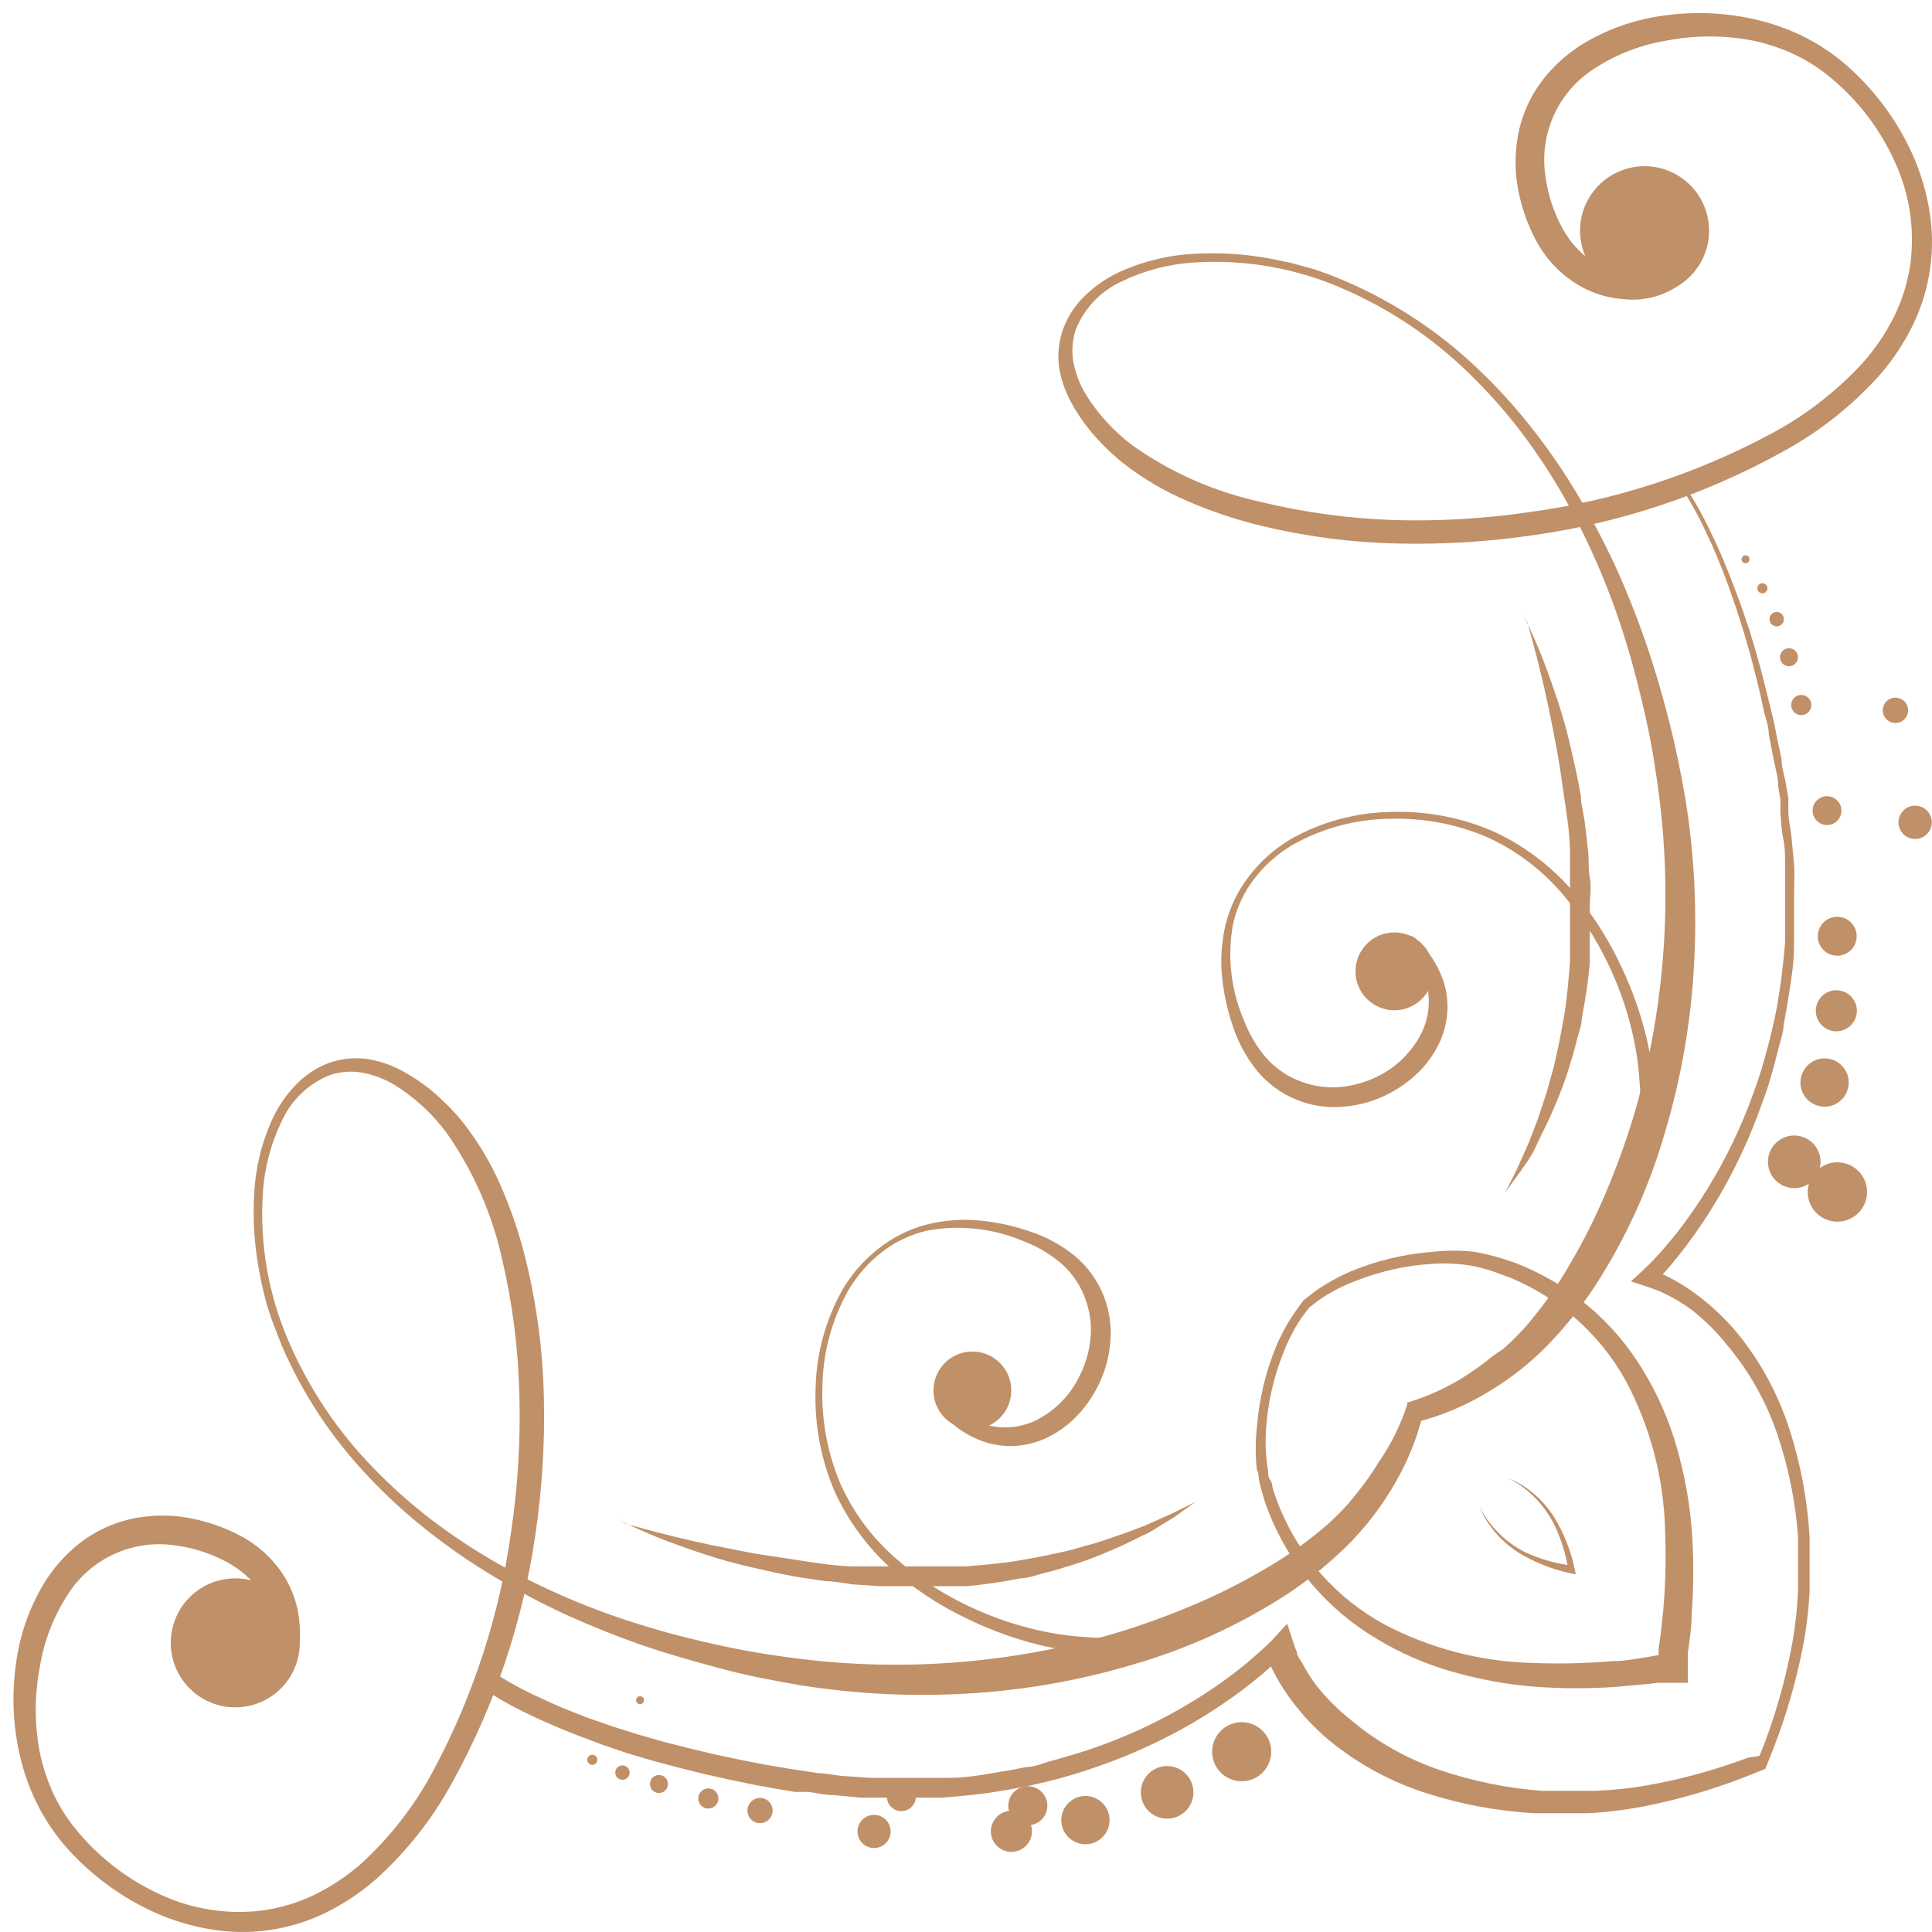 <svg width="129" height="129" viewBox="0 0 129 129" fill="none" xmlns="http://www.w3.org/2000/svg">
<path d="M87.051 86.81L87.797 86.233C88.548 85.698 89.354 85.247 90.203 84.886C91.935 84.168 93.77 83.73 95.639 83.587C96.583 83.481 97.535 83.481 98.478 83.587L99.176 83.731L99.849 83.9C100.307 84.02 100.74 84.189 101.197 84.333C104.771 85.716 107.778 88.256 109.737 91.55C110.715 93.155 111.467 94.888 111.974 96.698C112.482 98.481 112.812 100.311 112.96 102.159C113.093 103.993 113.093 105.834 112.96 107.668C112.96 108.582 112.816 109.496 112.696 110.387V111.06C112.696 111.06 112.696 111.276 112.696 111.421V112.359H110.723C109.833 112.48 108.919 112.528 108.005 112.624C106.171 112.757 104.329 112.757 102.496 112.624C100.647 112.476 98.818 112.146 97.035 111.638C95.224 111.131 93.492 110.378 91.887 109.4C88.593 107.441 86.052 104.434 84.669 100.86C84.501 100.427 84.357 99.97 84.237 99.513C84.116 99.055 84.116 99.055 84.068 98.839C84.02 98.622 84.068 98.358 83.924 98.141C83.817 97.198 83.817 96.246 83.924 95.303C84.067 93.433 84.505 91.598 85.223 89.866C85.583 89.018 86.035 88.21 86.57 87.46C86.721 87.236 86.881 87.02 87.051 86.81ZM110.747 110.507V110.074C110.891 109.208 110.964 108.342 111.06 107.475C111.209 105.732 111.249 103.98 111.18 102.231C111.101 98.729 110.203 95.293 108.558 92.199C106.84 89.104 104.128 86.68 100.86 85.319L99.609 84.862L98.959 84.67L98.334 84.525C97.468 84.377 96.588 84.329 95.712 84.381C93.921 84.485 92.159 84.875 90.491 85.535C89.645 85.861 88.838 86.28 88.086 86.787L87.436 87.292L86.931 87.941C86.424 88.694 86.005 89.501 85.68 90.347C85.019 92.015 84.63 93.777 84.525 95.567C84.473 96.444 84.521 97.324 84.669 98.189C84.669 98.406 84.67 98.623 84.814 98.815C84.958 99.008 84.934 99.248 85.006 99.465C85.079 99.681 85.295 100.307 85.463 100.716C86.824 103.984 89.248 106.696 92.344 108.414C95.437 110.059 98.873 110.957 102.375 111.036C104.124 111.105 105.876 111.065 107.62 110.916C108.486 110.916 109.352 110.747 110.218 110.603L110.747 110.507ZM93.907 93.667C95.175 93.298 96.388 92.764 97.516 92.079C98.272 91.616 98.996 91.102 99.681 90.539L100.379 90.058L100.86 89.625L101.317 89.168L101.774 88.687C102.943 87.35 103.975 85.9 104.853 84.357C105.763 82.809 106.567 81.202 107.259 79.545C107.957 77.895 108.567 76.209 109.087 74.493C111.106 67.613 111.688 60.39 110.795 53.275C110.579 51.519 110.29 49.739 109.905 48.007C109.52 46.275 109.087 44.542 108.558 42.834C107.538 39.488 106.159 36.261 104.444 33.212C103.579 31.691 102.614 30.228 101.557 28.833C100.503 27.448 99.345 26.146 98.093 24.936C95.631 22.526 92.743 20.593 89.577 19.235C86.479 17.894 83.106 17.309 79.738 17.527C78.068 17.625 76.433 18.05 74.927 18.778C73.507 19.413 72.393 20.578 71.823 22.025C71.592 22.731 71.543 23.484 71.679 24.215C71.824 24.963 72.101 25.68 72.497 26.331C73.319 27.654 74.379 28.812 75.624 29.747C78.177 31.551 81.064 32.827 84.116 33.5C87.081 34.222 90.112 34.633 93.162 34.727C96.146 34.807 99.132 34.63 102.087 34.198C107.718 33.44 113.169 31.68 118.181 29.002C120.518 27.766 122.625 26.139 124.411 24.19C125.245 23.246 125.949 22.194 126.504 21.063C127.037 19.963 127.395 18.785 127.563 17.575C127.859 15.233 127.483 12.855 126.48 10.719C125.546 8.68 124.184 6.867 122.487 5.402C121.702 4.711 120.828 4.128 119.889 3.67C118.975 3.238 118.014 2.915 117.026 2.707C115.135 2.343 113.191 2.343 111.3 2.707C109.585 2.983 107.946 3.614 106.489 4.56C105.295 5.309 104.346 6.392 103.76 7.675C103.175 8.957 102.977 10.384 103.193 11.777C103.354 12.992 103.737 14.166 104.324 15.241C104.802 16.121 105.477 16.879 106.297 17.454C107.021 17.938 107.842 18.258 108.702 18.392C109.833 18.656 111.02 18.503 112.046 17.96C112.276 17.828 112.468 17.637 112.6 17.406C112.606 17.35 112.606 17.294 112.6 17.238C112.618 17.173 112.658 17.115 112.712 17.074C112.766 17.033 112.832 17.011 112.9 17.011C112.968 17.011 113.034 17.033 113.089 17.074C113.143 17.115 113.182 17.173 113.201 17.238C113.215 17.35 113.215 17.463 113.201 17.575C113.114 17.988 112.905 18.365 112.6 18.657C112.039 19.151 111.381 19.525 110.669 19.752C109.957 19.98 109.205 20.058 108.462 19.98C107.366 19.909 106.302 19.58 105.358 19.018C104.225 18.33 103.289 17.36 102.64 16.203C101.928 14.913 101.463 13.502 101.269 12.042C101.171 11.243 101.171 10.435 101.269 9.636C101.472 7.846 102.229 6.164 103.434 4.825C104.073 4.108 104.81 3.484 105.623 2.973C107.329 1.927 109.241 1.262 111.228 1.023C113.341 0.739 115.489 0.862 117.555 1.385C118.649 1.661 119.707 2.065 120.707 2.587C121.734 3.13 122.688 3.8 123.545 4.584C125.324 6.208 126.749 8.182 127.731 10.382C128.239 11.536 128.603 12.747 128.814 13.99C129.266 16.606 128.888 19.299 127.731 21.688C127.136 22.904 126.384 24.037 125.494 25.056C123.638 27.124 121.441 28.857 118.999 30.18C113.885 33.006 108.302 34.881 102.52 35.714C99.487 36.168 96.42 36.361 93.354 36.291C90.182 36.226 87.027 35.807 83.948 35.04C82.368 34.644 80.824 34.121 79.329 33.476C77.791 32.824 76.343 31.974 75.023 30.95C74.356 30.419 73.736 29.832 73.17 29.194C72.591 28.554 72.082 27.852 71.655 27.101C71.214 26.358 70.905 25.544 70.741 24.696C70.591 23.784 70.673 22.849 70.981 21.977C71.296 21.118 71.807 20.343 72.473 19.716C73.118 19.098 73.856 18.586 74.662 18.2C76.25 17.464 77.965 17.039 79.714 16.949C81.453 16.845 83.199 16.959 84.91 17.286L86.185 17.551L87.436 17.888C88.278 18.128 89.096 18.465 89.842 18.778C93.089 20.176 96.062 22.138 98.623 24.575C99.921 25.799 101.127 27.118 102.231 28.52C103.345 29.927 104.366 31.406 105.286 32.947C106.219 34.505 107.071 36.111 107.836 37.759C108.582 39.395 109.256 41.078 109.857 42.81C110.458 44.542 110.964 46.274 111.421 48.055C111.878 49.835 112.239 51.615 112.551 53.444C113.134 57.11 113.32 60.828 113.105 64.534C112.896 68.277 112.25 71.983 111.18 75.576C110.137 79.211 108.565 82.672 106.513 85.849C105.472 87.442 104.262 88.917 102.904 90.251L102.375 90.732L101.822 91.213L101.245 91.67L100.691 92.079C99.924 92.623 99.12 93.113 98.286 93.547C97.205 94.107 96.068 94.55 94.894 94.87C94.574 96.044 94.13 97.181 93.57 98.262C93.137 99.096 92.647 99.9 92.103 100.667L91.694 101.221L91.237 101.798L90.756 102.351L90.275 102.881C88.941 104.238 87.465 105.448 85.872 106.489C82.696 108.541 79.235 110.113 75.6 111.156C72.007 112.226 68.301 112.872 64.558 113.081C60.852 113.296 57.134 113.11 53.468 112.527C51.639 112.214 49.859 111.878 48.079 111.397C46.299 110.916 44.567 110.434 42.835 109.833C41.103 109.231 39.443 108.558 37.783 107.812C36.136 107.047 34.53 106.196 32.971 105.263C31.43 104.342 29.952 103.321 28.545 102.207C27.142 101.103 25.824 99.897 24.6 98.599C22.163 96.038 20.2 93.065 18.802 89.818C18.489 89 18.152 88.206 17.912 87.412C17.767 86.979 17.671 86.57 17.575 86.161C17.479 85.752 17.383 85.319 17.311 84.886C16.983 83.175 16.87 81.429 16.974 79.69C17.064 77.941 17.488 76.226 18.225 74.638C18.611 73.832 19.122 73.094 19.74 72.449C20.368 71.783 21.142 71.272 22.002 70.957C22.875 70.657 23.81 70.583 24.72 70.741C25.568 70.906 26.382 71.215 27.126 71.655C27.876 72.082 28.578 72.591 29.219 73.17C29.856 73.736 30.444 74.355 30.975 75.022C31.999 76.343 32.848 77.791 33.501 79.329C34.146 80.824 34.669 82.369 35.064 83.948C35.831 87.027 36.251 90.182 36.315 93.354C36.386 96.421 36.192 99.487 35.738 102.52C34.905 108.302 33.03 113.886 30.205 118.999C28.881 121.442 27.148 123.638 25.081 125.494C24.061 126.384 22.929 127.136 21.713 127.731C19.323 128.888 16.631 129.266 14.015 128.814C12.772 128.603 11.56 128.239 10.406 127.731C8.207 126.749 6.233 125.324 4.608 123.546C3.825 122.688 3.154 121.734 2.612 120.707C2.089 119.707 1.685 118.649 1.409 117.556C0.886 115.489 0.763 113.341 1.048 111.228C1.287 109.242 1.951 107.329 2.997 105.623C3.508 104.81 4.132 104.073 4.849 103.434C6.189 102.229 7.87 101.473 9.66 101.269C10.459 101.171 11.267 101.171 12.066 101.269C13.527 101.464 14.938 101.928 16.228 102.64C17.385 103.289 18.354 104.225 19.043 105.358C19.604 106.302 19.934 107.366 20.005 108.462C20.081 109.205 20.002 109.957 19.774 110.669C19.547 111.381 19.175 112.038 18.682 112.599C18.39 112.905 18.012 113.114 17.599 113.201H17.19C17.125 113.182 17.067 113.143 17.026 113.089C16.985 113.034 16.963 112.968 16.963 112.9C16.963 112.832 16.985 112.766 17.026 112.712C17.067 112.658 17.125 112.618 17.19 112.599H17.359C17.589 112.468 17.78 112.277 17.912 112.046C18.455 111.02 18.609 109.833 18.345 108.703C18.211 107.842 17.891 107.021 17.407 106.297C16.831 105.477 16.073 104.802 15.193 104.324C14.118 103.737 12.944 103.354 11.729 103.193C10.336 102.978 8.91 103.175 7.627 103.761C6.345 104.346 5.262 105.295 4.512 106.489C3.567 107.947 2.936 109.585 2.66 111.301C2.296 113.192 2.296 115.135 2.66 117.026C2.867 118.015 3.19 118.975 3.622 119.889C4.081 120.828 4.663 121.702 5.354 122.487C6.819 124.185 8.632 125.546 10.671 126.48C12.807 127.483 15.185 127.859 17.527 127.563C18.738 127.395 19.915 127.038 21.015 126.505C22.146 125.95 23.198 125.245 24.142 124.412C26.091 122.625 27.719 120.518 28.954 118.181C31.629 113.176 33.389 107.734 34.15 102.111C34.582 99.156 34.759 96.17 34.679 93.185C34.614 90.114 34.227 87.059 33.525 84.068C32.851 81.016 31.576 78.129 29.772 75.576C28.837 74.331 27.678 73.271 26.356 72.449C25.704 72.053 24.987 71.776 24.239 71.631C23.509 71.494 22.756 71.544 22.049 71.775C20.603 72.345 19.437 73.459 18.802 74.878C18.075 76.385 17.649 78.02 17.551 79.69C17.333 83.059 17.919 86.431 19.259 89.529C20.617 92.695 22.55 95.583 24.96 98.045C26.17 99.297 27.473 100.455 28.858 101.51C30.252 102.567 31.715 103.531 33.236 104.396C36.286 106.111 39.512 107.49 42.859 108.51C44.543 109.039 46.275 109.472 48.031 109.857C49.787 110.242 51.543 110.53 53.299 110.747C60.414 111.64 67.637 111.058 74.517 109.039C76.233 108.519 77.919 107.909 79.569 107.211C81.226 106.519 82.833 105.715 84.381 104.805C85.924 103.927 87.375 102.895 88.711 101.726L89.192 101.269L89.649 100.812L90.082 100.331L90.515 99.802C91.078 99.116 91.592 98.392 92.055 97.636C92.882 96.437 93.53 95.124 93.98 93.739L93.907 93.667Z" fill="#C09068"/>
<path d="M109.472 75.431V75.215C109.472 75.071 109.472 74.854 109.472 74.614C109.551 73.814 109.551 73.008 109.472 72.208C109.397 71.007 109.212 69.815 108.919 68.647C108.541 67.119 108 65.635 107.307 64.221C106.496 62.541 105.46 60.979 104.228 59.578C102.868 58.011 101.185 56.755 99.296 55.897C97.254 55.023 95.046 54.605 92.825 54.671C90.53 54.691 88.278 55.295 86.281 56.427C85.306 57.007 84.449 57.766 83.756 58.664C83.071 59.552 82.587 60.578 82.336 61.671C81.934 63.826 82.176 66.052 83.034 68.07C83.387 69.022 83.909 69.902 84.573 70.668C85.226 71.395 86.054 71.942 86.979 72.256C87.81 72.555 88.699 72.662 89.577 72.569C90.415 72.483 91.23 72.247 91.983 71.871C93.289 71.235 94.34 70.175 94.966 68.864C95.42 67.869 95.522 66.749 95.255 65.688C95.067 64.979 94.767 64.305 94.365 63.692L94.028 63.186L93.907 63.018C93.865 62.95 93.849 62.869 93.861 62.789C93.874 62.71 93.914 62.638 93.975 62.586C94.036 62.534 94.114 62.505 94.194 62.505C94.274 62.505 94.352 62.533 94.413 62.585L94.581 62.729L95.038 63.211C95.611 63.848 96.053 64.591 96.337 65.4C96.547 65.995 96.652 66.621 96.65 67.252C96.642 68.005 96.487 68.749 96.193 69.441C95.858 70.21 95.385 70.912 94.798 71.511C94.154 72.161 93.406 72.697 92.584 73.098C91.689 73.543 90.718 73.812 89.722 73.892C88.632 73.996 87.534 73.831 86.523 73.412C85.512 72.992 84.62 72.331 83.924 71.486C83.211 70.597 82.665 69.587 82.312 68.503C81.942 67.421 81.699 66.298 81.59 65.159C81.48 63.982 81.57 62.794 81.855 61.647C82.157 60.482 82.698 59.392 83.443 58.447C84.191 57.482 85.113 56.667 86.161 56.042C88.231 54.868 90.565 54.239 92.945 54.214C95.248 54.145 97.539 54.58 99.657 55.488C101.615 56.379 103.368 57.665 104.805 59.266C106.095 60.714 107.179 62.333 108.029 64.077C108.753 65.524 109.333 67.039 109.761 68.6C110.091 69.812 110.308 71.052 110.41 72.305C110.479 73.105 110.479 73.909 110.41 74.71C110.41 74.999 110.41 75.215 110.41 75.335V75.624C110.377 75.725 110.309 75.811 110.219 75.868C110.128 75.924 110.021 75.947 109.915 75.933C109.81 75.918 109.713 75.868 109.641 75.789C109.568 75.711 109.526 75.61 109.52 75.504L109.472 75.431Z" fill="#C09068"/>
<path d="M75.672 109.304H74.854C74.055 109.382 73.249 109.382 72.449 109.304C71.248 109.228 70.056 109.043 68.888 108.75C67.36 108.372 65.876 107.831 64.462 107.139C62.782 106.327 61.22 105.292 59.819 104.059C58.252 102.699 56.996 101.017 56.138 99.128C55.264 97.085 54.845 94.877 54.911 92.656C54.932 90.361 55.536 88.11 56.667 86.113C57.248 85.138 58.007 84.281 58.905 83.587C59.793 82.902 60.819 82.418 61.912 82.168C64.067 81.766 66.293 82.008 68.311 82.865C69.262 83.219 70.142 83.741 70.909 84.405C71.636 85.058 72.182 85.886 72.497 86.81C72.796 87.642 72.903 88.53 72.809 89.409C72.724 90.246 72.487 91.061 72.112 91.814C71.489 93.147 70.427 94.225 69.105 94.87C68.11 95.324 66.99 95.426 65.929 95.158C65.22 94.971 64.546 94.671 63.933 94.268L63.427 93.931L63.259 93.811C63.191 93.769 63.109 93.753 63.03 93.765C62.951 93.777 62.879 93.818 62.827 93.879C62.774 93.94 62.746 94.017 62.746 94.097C62.745 94.178 62.774 94.255 62.826 94.316L62.97 94.485L63.452 94.942C64.088 95.515 64.832 95.957 65.641 96.241C66.236 96.451 66.862 96.557 67.493 96.554C68.246 96.546 68.989 96.391 69.682 96.097C70.451 95.762 71.153 95.289 71.751 94.701C72.401 94.058 72.938 93.31 73.339 92.488C73.783 91.593 74.053 90.621 74.133 89.625C74.237 88.536 74.072 87.438 73.652 86.427C73.233 85.416 72.572 84.523 71.727 83.828C70.838 83.114 69.827 82.568 68.744 82.216C67.661 81.845 66.539 81.603 65.4 81.494C64.223 81.384 63.035 81.474 61.888 81.759C60.723 82.061 59.634 82.602 58.688 83.347C57.724 84.094 56.907 85.016 56.282 86.065C55.104 88.142 54.475 90.485 54.454 92.873C54.385 95.176 54.821 97.467 55.729 99.585C56.619 101.543 57.905 103.297 59.506 104.733C60.955 106.023 62.574 107.108 64.318 107.957C65.765 108.681 67.28 109.261 68.84 109.689C70.052 110.019 71.293 110.236 72.545 110.338C73.345 110.407 74.15 110.407 74.951 110.338H75.793C75.894 110.305 75.98 110.237 76.036 110.146C76.092 110.056 76.115 109.949 76.101 109.844C76.087 109.738 76.036 109.64 75.958 109.568C75.88 109.496 75.778 109.454 75.672 109.448V109.304Z" fill="#C09068"/>
<path d="M117.483 117.243L117.844 116.328C118.665 114.136 119.284 111.873 119.696 109.568C119.894 108.423 120.015 107.266 120.057 106.104C120.057 105.816 120.057 105.527 120.057 105.238C120.057 104.949 120.057 104.925 120.057 104.805V104.372C120.057 103.795 120.057 103.218 120.057 102.616C119.888 100.298 119.427 98.011 118.686 95.808C117.959 93.638 116.833 91.623 115.366 89.866C114.661 88.973 113.853 88.165 112.96 87.46C112.508 87.13 112.034 86.834 111.541 86.57L110.795 86.209L110.074 85.944L108.895 85.559L109.785 84.742C110.17 84.381 110.579 83.948 110.94 83.539C111.301 83.13 111.685 82.673 112.046 82.216C113.458 80.382 114.675 78.407 115.679 76.322C116.182 75.279 116.632 74.211 117.026 73.122C117.435 72.039 117.772 70.933 118.06 69.803C118.205 69.249 118.349 68.671 118.469 68.118L118.638 67.276L118.782 66.41C118.975 65.255 119.095 64.005 119.191 62.946C119.191 62.369 119.191 61.791 119.191 61.214C119.191 60.636 119.191 60.059 119.191 59.482C119.191 58.904 119.191 58.327 119.191 57.75C119.191 57.172 119.191 56.595 119.071 56.017C118.95 55.44 118.926 54.863 118.878 54.262V53.395L118.734 52.529C118.734 51.952 118.566 51.375 118.445 50.797L118.108 49.065C118.108 48.488 117.868 47.911 117.748 47.357C117.627 46.804 117.507 46.203 117.363 45.649C117.218 45.096 117.074 44.519 116.93 43.941L116.449 42.257L115.919 40.597L115.342 38.937C114.933 37.855 114.5 36.748 113.995 35.714C113.517 34.656 112.962 33.634 112.335 32.658C112.313 32.601 112.308 32.539 112.321 32.479C112.333 32.419 112.363 32.365 112.407 32.322C113.078 33.318 113.673 34.364 114.187 35.449C114.716 36.508 115.174 37.614 115.607 38.721L116.232 40.381L116.81 42.065L117.315 43.773C117.483 44.35 117.627 44.904 117.772 45.481C117.916 46.058 118.06 46.635 118.205 47.213C118.349 47.79 118.493 48.368 118.59 48.945L118.95 50.677C118.95 51.255 119.167 51.832 119.263 52.434L119.408 53.299C119.408 53.444 119.408 53.588 119.408 53.756V54.189C119.408 54.767 119.576 55.344 119.624 55.945C119.672 56.547 119.744 57.148 119.792 57.725C119.841 58.303 119.792 58.904 119.792 59.506C119.792 60.107 119.792 60.709 119.792 61.286C119.792 61.863 119.792 62.489 119.792 63.066C119.792 64.245 119.6 65.472 119.408 66.627L119.263 67.517L119.095 68.407C119.095 68.984 118.83 69.586 118.71 70.163C118.421 71.318 118.084 72.569 117.675 73.603C117.284 74.732 116.834 75.84 116.328 76.923C115.319 79.106 114.086 81.178 112.648 83.106C112.287 83.587 111.902 84.068 111.517 84.525C111.115 84.995 110.689 85.445 110.242 85.872L109.953 84.645C110.273 84.745 110.587 84.865 110.892 85.006L111.733 85.439C112.277 85.74 112.8 86.077 113.297 86.45C114.292 87.192 115.196 88.048 115.991 89C117.546 90.904 118.729 93.082 119.48 95.423C120.234 97.761 120.687 100.187 120.827 102.64C120.827 103.241 120.827 103.843 120.827 104.444V104.901C120.827 105.07 120.827 105.214 120.827 105.358C120.827 105.503 120.827 105.96 120.827 106.272C120.764 107.484 120.62 108.69 120.394 109.881C119.938 112.238 119.27 114.549 118.397 116.786L117.868 118.109L116.545 118.638C114.308 119.511 111.998 120.179 109.64 120.635C108.449 120.86 107.243 121.005 106.032 121.068H102.423C99.97 120.928 97.545 120.475 95.206 119.721C92.866 118.97 90.687 117.786 88.783 116.232C87.831 115.437 86.975 114.532 86.233 113.538C85.861 113.041 85.523 112.518 85.223 111.974C85.079 111.709 84.934 111.421 84.79 111.132C84.649 110.828 84.528 110.515 84.429 110.194L85.656 110.483C85.229 110.93 84.779 111.356 84.309 111.758C83.852 112.143 83.371 112.528 82.889 112.889C80.962 114.326 78.89 115.56 76.707 116.569C75.624 117.075 74.516 117.524 73.387 117.916C72.256 118.325 71.102 118.662 69.947 118.951C69.369 119.071 68.792 119.24 68.191 119.336L67.3 119.504L66.41 119.648C65.232 119.841 64.005 119.937 62.85 120.033C62.249 120.033 61.647 120.033 61.07 120.033H57.509L55.729 119.865C55.128 119.865 54.55 119.72 53.973 119.648H53.083L52.217 119.504L50.461 119.191L48.729 118.83L46.996 118.445L45.265 118.013L43.556 117.556L41.848 117.05L40.164 116.473L38.505 115.848C37.398 115.415 36.315 114.957 35.233 114.428C34.147 113.913 33.102 113.318 32.105 112.648C31.981 112.527 31.91 112.361 31.908 112.187C31.905 112.014 31.972 111.846 32.093 111.722C32.215 111.597 32.38 111.526 32.554 111.524C32.728 111.522 32.895 111.589 33.02 111.71C33.996 112.337 35.017 112.892 36.075 113.37C37.133 113.875 38.216 114.308 39.298 114.717L40.958 115.294L42.642 115.823L44.326 116.305L46.034 116.737L47.742 117.146L49.45 117.507L51.182 117.844L52.914 118.133L54.647 118.397C55.224 118.397 55.825 118.566 56.403 118.59L58.135 118.71H61.599C62.176 118.71 62.754 118.71 63.331 118.71C64.486 118.71 65.737 118.494 66.795 118.301L67.661 118.157L68.503 117.988C69.081 117.988 69.634 117.724 70.187 117.579C71.294 117.267 72.425 116.954 73.507 116.545C74.596 116.151 75.664 115.701 76.707 115.198C78.792 114.194 80.767 112.977 82.6 111.565C83.058 111.204 83.491 110.844 83.924 110.459C84.357 110.074 84.79 109.689 85.126 109.304L85.945 108.414L86.329 109.593C86.403 109.838 86.492 110.079 86.594 110.314C86.594 110.579 86.835 110.819 86.955 111.06C87.218 111.553 87.516 112.028 87.845 112.479C88.549 113.373 89.357 114.181 90.251 114.885C92.007 116.352 94.023 117.478 96.193 118.205C98.396 118.946 100.683 119.407 103.001 119.576H106.489C107.651 119.534 108.808 119.414 109.953 119.215C112.258 118.803 114.52 118.184 116.713 117.363L117.483 117.243Z" fill="#C09068"/>
<path d="M111.373 111.156C111.523 110.571 111.636 109.976 111.709 109.376C111.709 109.111 111.709 108.871 111.709 108.726V108.51C111.709 108.449 111.734 108.391 111.776 108.349C111.819 108.306 111.877 108.281 111.938 108.281C111.999 108.281 112.057 108.306 112.1 108.349C112.142 108.391 112.167 108.449 112.167 108.51V108.726C112.167 108.871 112.167 109.087 112.167 109.376C112.101 110.106 111.98 110.829 111.806 111.541C111.094 111.716 110.37 111.837 109.641 111.902H108.774C108.714 111.902 108.656 111.878 108.613 111.835C108.57 111.792 108.546 111.734 108.546 111.674C108.546 111.613 108.57 111.554 108.613 111.512C108.656 111.469 108.714 111.445 108.774 111.445H109.641C110.223 111.385 110.802 111.288 111.373 111.156Z" fill="#C09068"/>
<path d="M104.661 104.493C104.483 103.522 104.167 102.583 103.723 101.702C103.234 100.754 102.534 99.931 101.678 99.296C101.379 99.057 101.046 98.862 100.691 98.719C101.059 98.835 101.408 99.006 101.726 99.224C102.656 99.832 103.424 100.658 103.963 101.63C104.571 102.715 104.994 103.894 105.214 105.118C103.99 104.897 102.811 104.475 101.726 103.867C100.754 103.328 99.928 102.56 99.32 101.63C99.103 101.311 98.932 100.963 98.815 100.595C98.959 100.95 99.153 101.282 99.392 101.581C100.028 102.438 100.85 103.138 101.798 103.626C102.705 104.052 103.67 104.344 104.661 104.493Z" fill="#C09068"/>
<path d="M101.726 41.078L101.918 41.487C102.039 41.752 102.231 42.137 102.447 42.642C102.664 43.147 102.929 43.749 103.193 44.471C103.458 45.192 103.747 45.986 104.035 46.876C104.324 47.766 104.613 48.752 104.853 49.811C105.094 50.869 105.359 51.976 105.551 53.131C105.551 53.708 105.743 54.31 105.816 54.911C105.888 55.512 105.96 56.138 106.032 56.739C106.104 57.341 106.032 57.991 106.152 58.616C106.273 59.242 106.152 59.867 106.152 60.517C106.152 61.166 106.152 61.791 106.152 62.417V64.293C106.043 65.513 105.866 66.725 105.623 67.926C105.623 68.503 105.359 69.08 105.238 69.634C105.118 70.187 104.926 70.717 104.781 71.246C104.477 72.221 104.115 73.176 103.699 74.108C103.338 74.998 102.905 75.744 102.568 76.514C102.231 77.284 101.822 77.741 101.533 78.198L100.523 79.594L101.293 78.054L102.087 76.274L102.52 75.143C102.688 74.758 102.808 74.325 102.953 73.892C103.097 73.459 103.266 73.002 103.386 72.521C103.506 72.04 103.674 71.558 103.795 71.029C104.035 69.995 104.252 68.912 104.444 67.782C104.637 66.651 104.733 65.376 104.829 64.269V62.441C104.829 61.839 104.829 61.214 104.829 60.613C104.829 60.011 104.829 59.386 104.829 58.784C104.829 58.183 104.829 57.557 104.829 56.956C104.829 55.753 104.637 54.55 104.468 53.42C104.3 52.289 104.156 51.158 103.963 50.124C103.771 49.09 103.578 48.103 103.386 47.189C103.001 45.385 102.616 43.869 102.327 42.81L101.99 41.584L101.726 41.078Z" fill="#C09068"/>
<path d="M41.295 101.485L41.704 101.678L42.859 102.207C43.364 102.423 43.965 102.688 44.687 102.953C45.409 103.218 46.203 103.506 47.093 103.795C47.983 104.083 48.969 104.372 50.028 104.613C51.086 104.853 52.193 105.118 53.348 105.31L55.128 105.575C55.729 105.575 56.355 105.719 56.956 105.791L58.833 105.912C59.458 105.912 60.084 105.912 60.733 105.912H64.51C65.73 105.803 66.942 105.626 68.142 105.383C68.72 105.383 69.297 105.118 69.85 104.998C70.404 104.878 70.933 104.685 71.462 104.54C72.437 104.236 73.393 103.875 74.325 103.458C75.215 103.097 75.961 102.664 76.731 102.327L78.415 101.293L79.81 100.283L78.27 101.052L76.49 101.846L75.36 102.279L74.109 102.712C73.676 102.857 73.219 103.025 72.737 103.145C72.256 103.266 71.775 103.434 71.246 103.554C70.211 103.795 69.129 104.012 67.998 104.204C66.868 104.396 65.593 104.493 64.486 104.589H60.829C60.228 104.589 59.602 104.589 59.001 104.589H57.173C55.97 104.589 54.767 104.396 53.636 104.228L50.34 103.723L47.406 103.145C45.601 102.76 44.086 102.375 43.027 102.087L41.8 101.75L41.295 101.485Z" fill="#C09068"/>
<path d="M93.405 67.438C94.83 67.272 95.851 65.982 95.685 64.556C95.519 63.131 94.229 62.11 92.804 62.276C91.379 62.442 90.358 63.732 90.524 65.158C90.69 66.583 91.98 67.604 93.405 67.438Z" fill="#C09068"/>
<path d="M67.507 93.141C67.672 91.715 66.652 90.426 65.226 90.26C63.801 90.094 62.511 91.115 62.345 92.54C62.179 93.965 63.2 95.255 64.625 95.421C66.051 95.587 67.341 94.566 67.507 93.141Z" fill="#C09068"/>
<path d="M113.186 18.076C114.662 16.21 114.346 13.502 112.481 12.027C110.616 10.551 107.908 10.867 106.432 12.732C104.956 14.597 105.272 17.305 107.137 18.781C109.002 20.257 111.71 19.941 113.186 18.076Z" fill="#C09068"/>
<path d="M18.382 113.071C20.247 111.596 20.563 108.887 19.087 107.022C17.611 105.157 14.903 104.841 13.038 106.317C11.173 107.792 10.857 110.501 12.333 112.366C13.808 114.231 16.517 114.547 18.382 113.071Z" fill="#C09068"/>
<path d="M123.826 81.207C124.72 80.576 124.932 79.339 124.3 78.445C123.668 77.552 122.431 77.34 121.538 77.972C120.645 78.604 120.433 79.84 121.065 80.734C121.697 81.627 122.933 81.839 123.826 81.207Z" fill="#C09068"/>
<path d="M84.519 118.1C85.147 117.21 84.934 115.979 84.044 115.351C83.154 114.723 81.924 114.935 81.295 115.825C80.667 116.715 80.879 117.946 81.77 118.574C82.66 119.202 83.891 118.99 84.519 118.1Z" fill="#C09068"/>
<path d="M120.814 79.01C121.607 78.451 121.796 77.355 121.237 76.562C120.678 75.77 119.582 75.581 118.79 76.139C117.997 76.699 117.808 77.794 118.367 78.587C118.926 79.379 120.022 79.569 120.814 79.01Z" fill="#C09068"/>
<path d="M79.364 120.688C79.923 119.896 79.734 118.8 78.941 118.241C78.149 117.682 77.053 117.871 76.494 118.663C75.935 119.456 76.124 120.552 76.917 121.111C77.709 121.67 78.805 121.481 79.364 120.688Z" fill="#C09068"/>
<path d="M122.757 73.599C123.484 73.085 123.658 72.08 123.145 71.352C122.632 70.625 121.626 70.451 120.898 70.965C120.171 71.478 119.998 72.484 120.511 73.211C121.024 73.939 122.03 74.112 122.757 73.599Z" fill="#C09068"/>
<path d="M73.792 122.459C74.305 121.731 74.131 120.726 73.404 120.213C72.676 119.7 71.671 119.873 71.158 120.6C70.644 121.328 70.818 122.333 71.546 122.847C72.273 123.36 73.279 123.186 73.792 122.459Z" fill="#C09068"/>
<path d="M123.403 68.61C124.022 68.174 124.17 67.318 123.733 66.699C123.297 66.08 122.441 65.933 121.822 66.369C121.203 66.806 121.056 67.661 121.492 68.28C121.929 68.899 122.784 69.047 123.403 68.61Z" fill="#C09068"/>
<path d="M68.653 123.069C69.089 122.45 68.942 121.595 68.323 121.159C67.704 120.722 66.849 120.87 66.412 121.489C65.975 122.107 66.123 122.963 66.742 123.399C67.361 123.836 68.216 123.688 68.653 123.069Z" fill="#C09068"/>
<path d="M123.421 63.574C124.007 63.16 124.147 62.35 123.733 61.764C123.32 61.177 122.509 61.037 121.923 61.451C121.337 61.865 121.197 62.675 121.61 63.262C122.024 63.848 122.835 63.988 123.421 63.574Z" fill="#C09068"/>
<path d="M69.693 121.324C70.109 120.736 69.97 119.922 69.381 119.506C68.793 119.09 67.979 119.229 67.563 119.817C67.147 120.406 67.286 121.22 67.874 121.636C68.463 122.052 69.277 121.912 69.693 121.324Z" fill="#C09068"/>
<path d="M128.516 55.813C129.017 55.459 129.136 54.765 128.782 54.264C128.427 53.763 127.734 53.644 127.232 53.998C126.731 54.353 126.612 55.047 126.967 55.548C127.321 56.049 128.015 56.168 128.516 55.813Z" fill="#C09068"/>
<path d="M59.265 122.924C59.618 122.425 59.499 121.734 58.999 121.382C58.5 121.029 57.809 121.149 57.457 121.648C57.105 122.148 57.224 122.838 57.723 123.19C58.222 123.543 58.913 123.424 59.265 122.924Z" fill="#C09068"/>
<path d="M122.547 54.912C122.981 54.606 123.085 54.005 122.778 53.571C122.472 53.136 121.871 53.033 121.437 53.339C121.003 53.646 120.899 54.246 121.206 54.681C121.512 55.115 122.113 55.218 122.547 54.912Z" fill="#C09068"/>
<path d="M60.974 120.521C61.282 120.086 61.179 119.482 60.743 119.174C60.307 118.866 59.704 118.969 59.396 119.405C59.088 119.841 59.191 120.445 59.627 120.753C60.063 121.061 60.666 120.957 60.974 120.521Z" fill="#C09068"/>
<path d="M127.049 48.119C127.43 47.849 127.52 47.322 127.25 46.94C126.981 46.559 126.453 46.468 126.072 46.738C125.69 47.008 125.6 47.536 125.87 47.917C126.14 48.298 126.667 48.389 127.049 48.119Z" fill="#C09068"/>
<path d="M51.437 121.375C51.705 120.995 51.614 120.47 51.235 120.202C50.855 119.934 50.329 120.024 50.061 120.404C49.793 120.784 49.883 121.309 50.263 121.578C50.643 121.846 51.169 121.755 51.437 121.375Z" fill="#C09068"/>
<path d="M120.659 47.626C120.963 47.411 121.035 46.991 120.821 46.687C120.607 46.383 120.187 46.311 119.883 46.525C119.579 46.74 119.506 47.16 119.72 47.464C119.935 47.768 120.355 47.84 120.659 47.626Z" fill="#C09068"/>
<path d="M47.845 120.474C48.06 120.171 47.987 119.751 47.684 119.536C47.38 119.322 46.959 119.394 46.745 119.698C46.53 120.002 46.603 120.422 46.907 120.637C47.211 120.851 47.631 120.778 47.845 120.474Z" fill="#C09068"/>
<path d="M119.798 44.375C120.07 44.184 120.134 43.808 119.943 43.536C119.752 43.265 119.376 43.2 119.105 43.392C118.833 43.583 118.769 43.958 118.96 44.23C119.152 44.501 119.527 44.566 119.798 44.375Z" fill="#C09068"/>
<path d="M44.489 119.466C44.681 119.194 44.616 118.819 44.344 118.627C44.073 118.436 43.698 118.501 43.506 118.772C43.315 119.044 43.38 119.419 43.651 119.61C43.923 119.802 44.298 119.737 44.489 119.466Z" fill="#C09068"/>
<path d="M118.907 41.733C119.124 41.58 119.176 41.28 119.023 41.063C118.87 40.846 118.569 40.794 118.352 40.947C118.135 41.1 118.083 41.4 118.237 41.618C118.39 41.835 118.69 41.886 118.907 41.733Z" fill="#C09068"/>
<path d="M41.955 118.635C42.108 118.418 42.056 118.117 41.839 117.964C41.622 117.811 41.322 117.863 41.168 118.08C41.015 118.297 41.067 118.597 41.284 118.75C41.502 118.904 41.802 118.852 41.955 118.635Z" fill="#C09068"/>
<path d="M117.87 39.556C118.022 39.448 118.058 39.238 117.951 39.086C117.844 38.934 117.634 38.898 117.482 39.005C117.33 39.112 117.293 39.322 117.401 39.474C117.508 39.627 117.718 39.663 117.87 39.556Z" fill="#C09068"/>
<path d="M39.824 117.697C39.931 117.545 39.895 117.335 39.743 117.228C39.591 117.121 39.381 117.157 39.273 117.309C39.166 117.461 39.203 117.671 39.355 117.778C39.506 117.885 39.717 117.849 39.824 117.697Z" fill="#C09068"/>
<path d="M116.701 37.558C116.821 37.474 116.849 37.309 116.765 37.189C116.68 37.07 116.515 37.041 116.396 37.126C116.277 37.21 116.248 37.376 116.333 37.495C116.417 37.614 116.582 37.642 116.701 37.558Z" fill="#C09068"/>
<path d="M42.954 113.675C43.038 113.555 43.01 113.39 42.891 113.306C42.771 113.221 42.606 113.25 42.522 113.369C42.438 113.488 42.466 113.654 42.585 113.738C42.704 113.823 42.869 113.794 42.954 113.675Z" fill="#C09068"/>
</svg>
